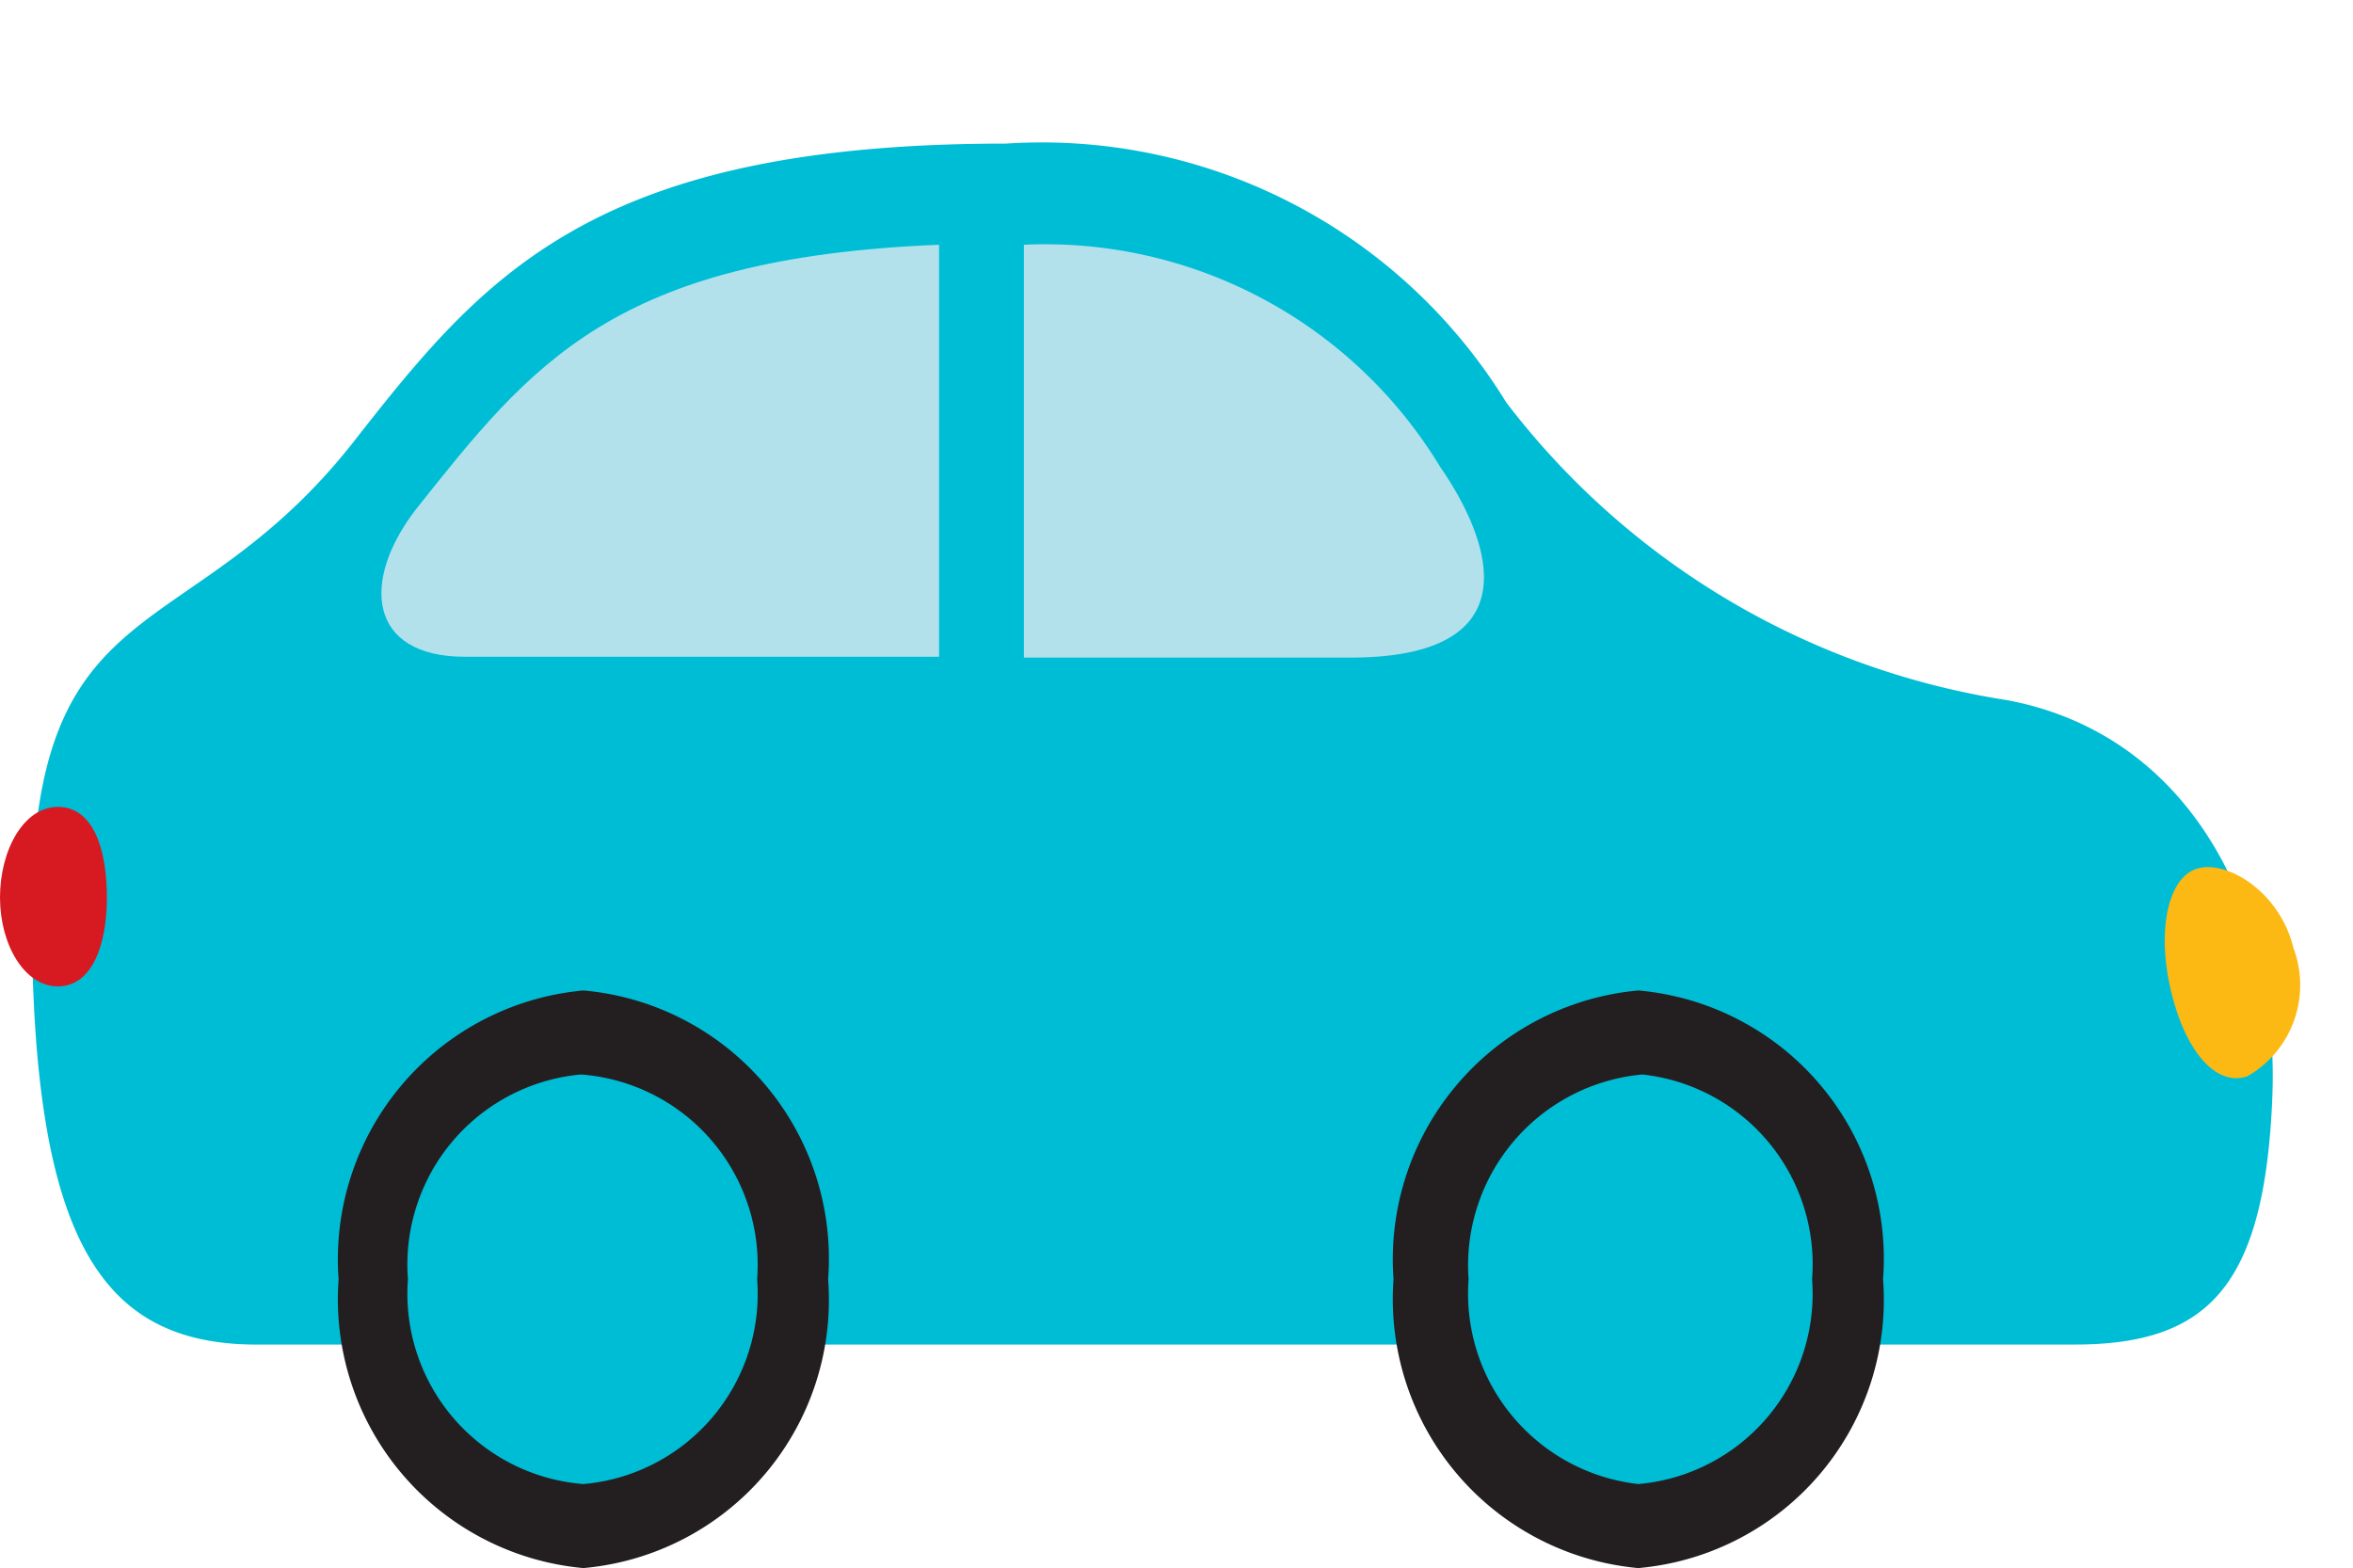 <svg xmlns="http://www.w3.org/2000/svg" viewBox="0 0 28.84 19.22"><path d="M12.33,1.76a6.68,6.68,0,0,1,6.13,3.17,9.56,9.56,0,0,0,6.13,3.65c2.28.42,3.36,2.62,3.26,4.9s-.78,3-2.42,3H3.22C1.27,16.51.39,15.27.39,11.2S2.3,8,4.33,5.42C5.92,3.39,7.25,1.76,12.33,1.76Z" style="fill:#00bdd6"/><path d="M1.31,11c0,.6-.19,1.09-.6,1.09S0,11.58,0,11,.29,9.89.71,9.89,1.31,10.38,1.31,11Z" style="fill:#d71921"/><path d="M28.11,11.62a1.29,1.29,0,0,1-.56,1.57c-.36.13-.74-.25-.93-1s-.06-1.42.3-1.54S27.94,10.92,28.11,11.62Z" style="fill:#fcb813"/><path d="M12.55,8.06h4c2.24,0,1.73-1.43,1.1-2.34A5.66,5.66,0,0,0,12.55,3Z" style="fill:#b2e1eb"/><path d="M11.51,3c-4,.16-5,1.47-6.41,3.24-.68.88-.59,1.81.6,1.81h5.81Z" style="fill:#b2e1eb"/><path d="M10.15,15.68a3.3,3.3,0,0,1-3,3.54,3.31,3.31,0,0,1-3-3.54,3.31,3.31,0,0,1,3-3.54A3.3,3.3,0,0,1,10.15,15.68Z" style="fill:#231f20"/><path d="M9.28,15.68a2.34,2.34,0,0,1-2.13,2.51A2.34,2.34,0,0,1,5,15.68a2.34,2.34,0,0,1,2.12-2.51A2.34,2.34,0,0,1,9.28,15.68Z" style="fill:#00bdd6"/><path d="M23.08,15.68a3.3,3.3,0,0,1-3,3.54,3.31,3.31,0,0,1-3-3.54,3.31,3.31,0,0,1,3-3.54A3.3,3.3,0,0,1,23.08,15.68Z" style="fill:#231f20"/><path d="M22.21,15.68a2.34,2.34,0,0,1-2.13,2.51A2.35,2.35,0,0,1,18,15.68a2.35,2.35,0,0,1,2.13-2.51A2.34,2.34,0,0,1,22.21,15.68Z" style="fill:#00bdd6"/></svg>